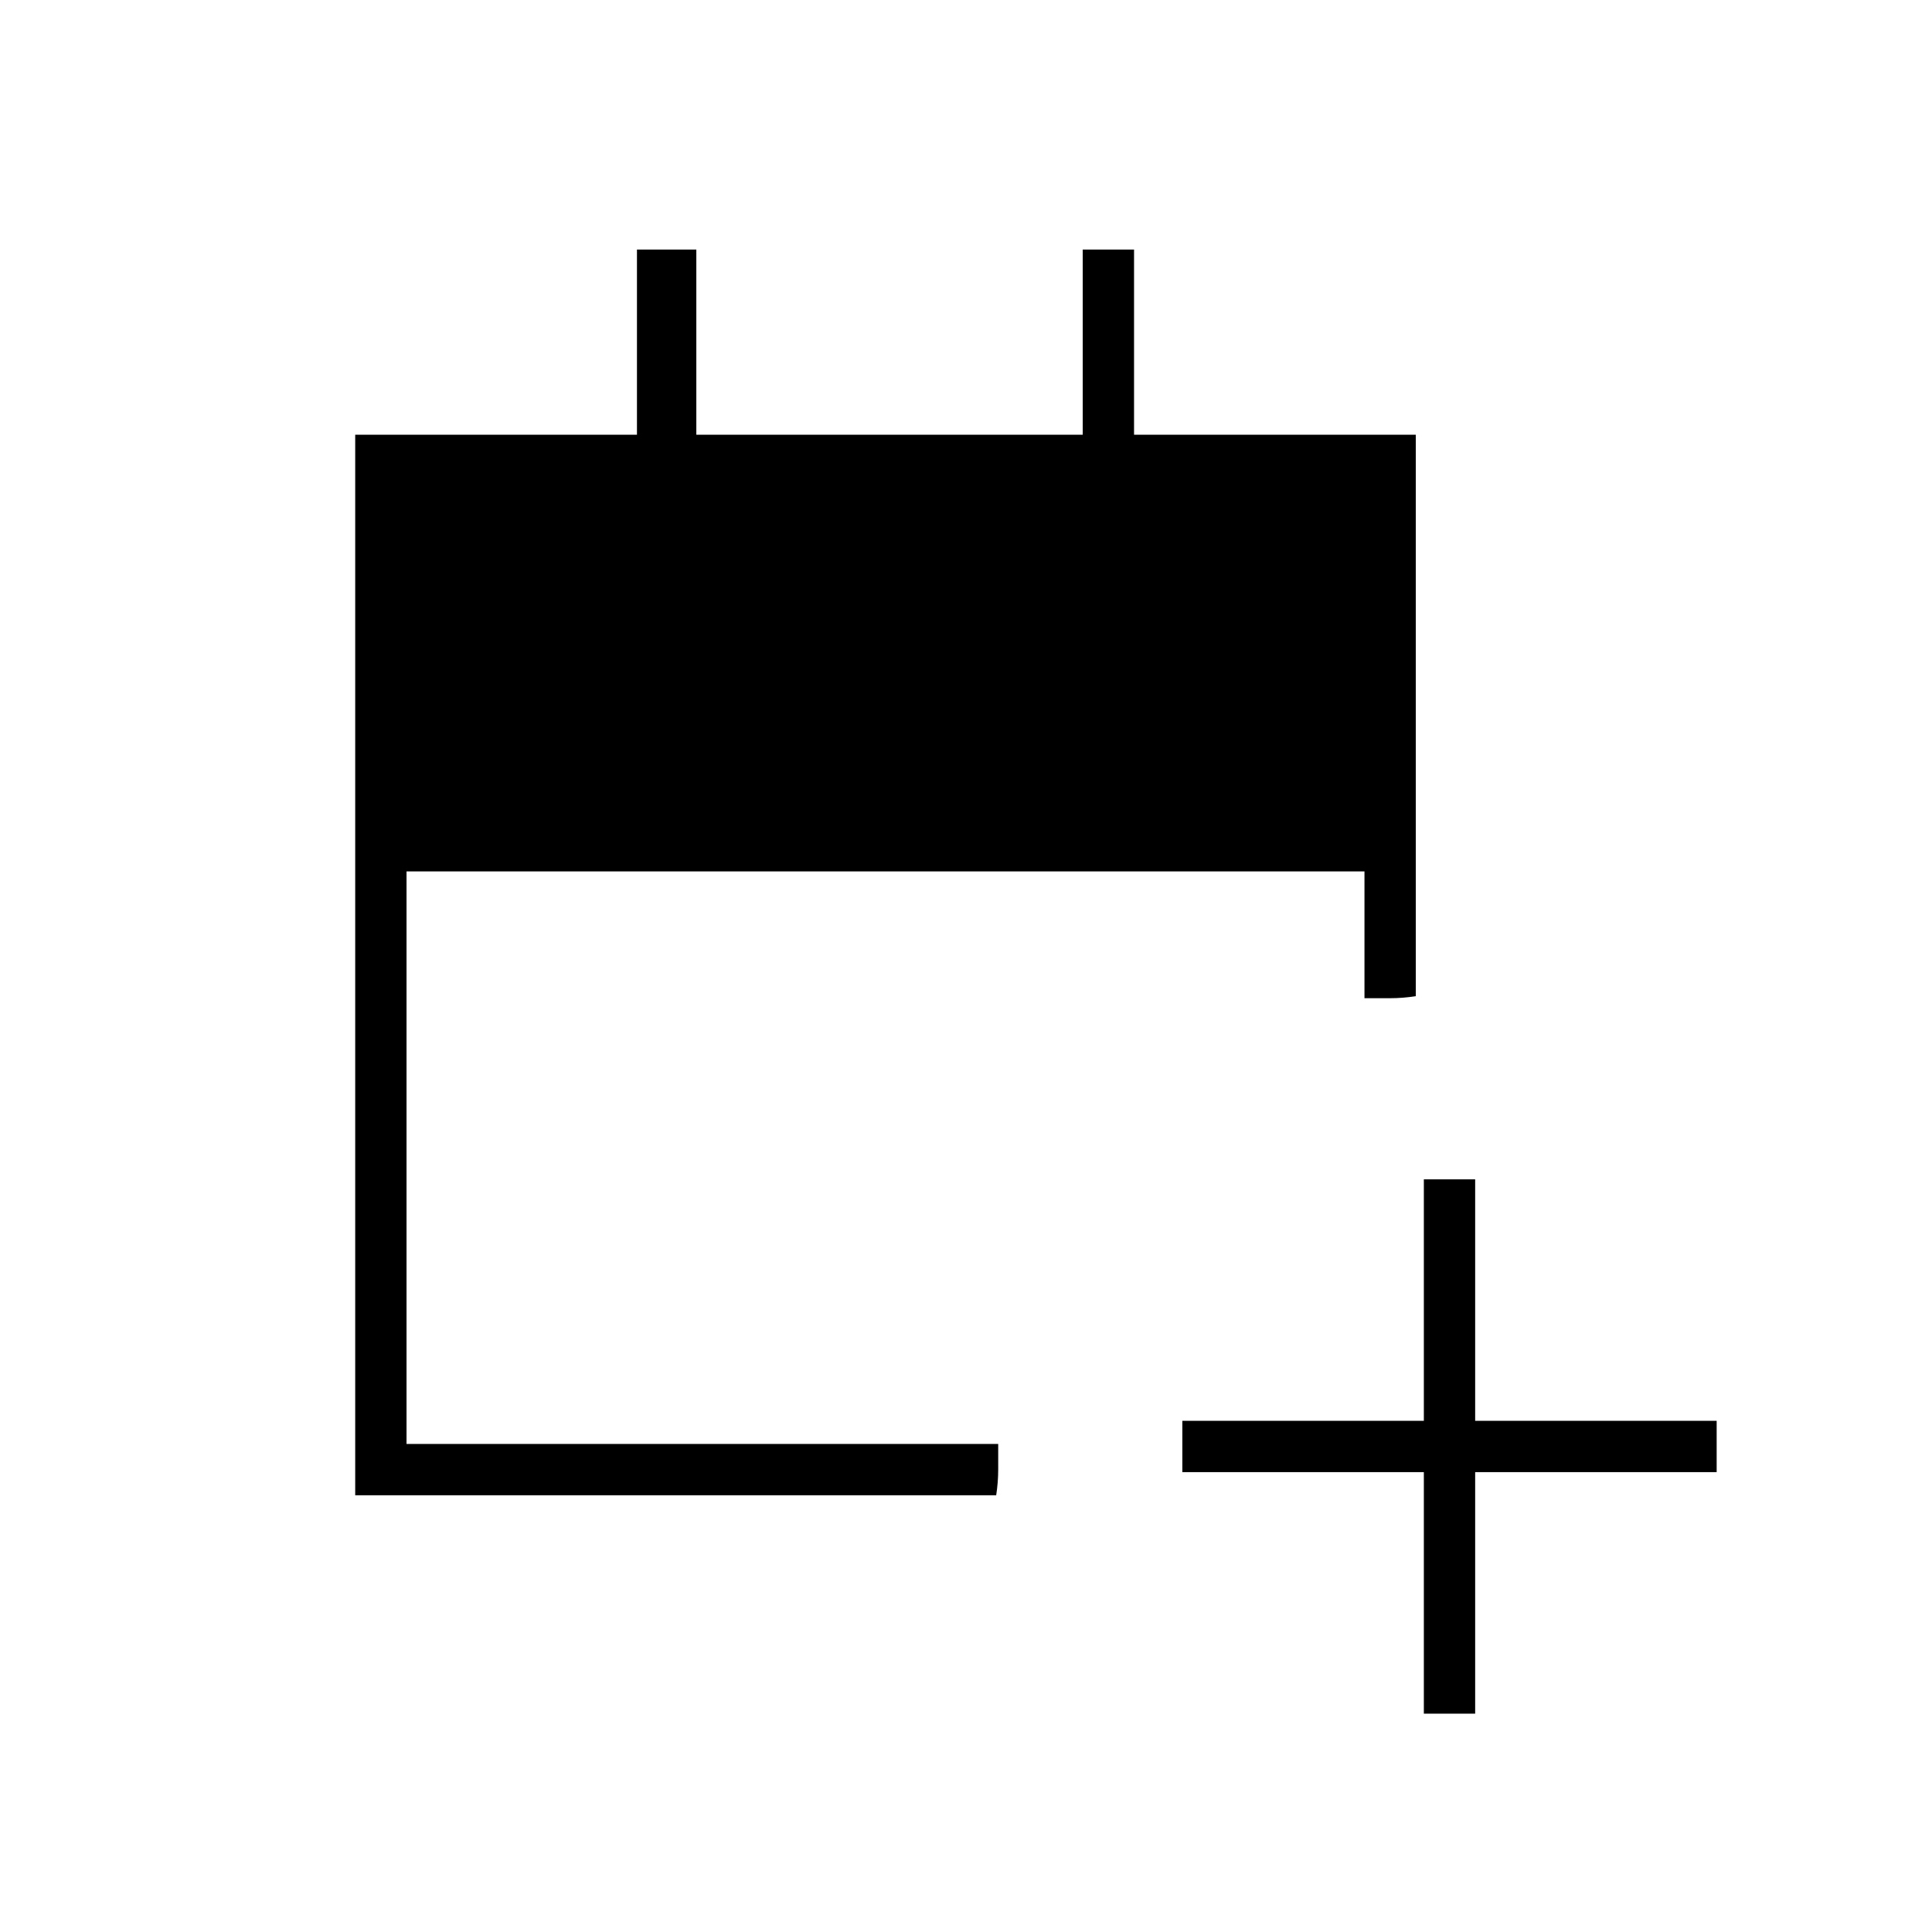 <svg xmlns="http://www.w3.org/2000/svg" height="24" viewBox="0 -960 960 960" width="24"><path d="M707.5-108.5v-120h-120V-254h120v-120H733v120h120v25.5H733v120h-25.5ZM176.5-217v-527h140v-92H346v92h192v-92h25.5v92h140v279q-6.5 1-12.75 1H678v-63H202v284.5h294v12.75q0 6.25-1 12.75H176.5Z"/></svg>